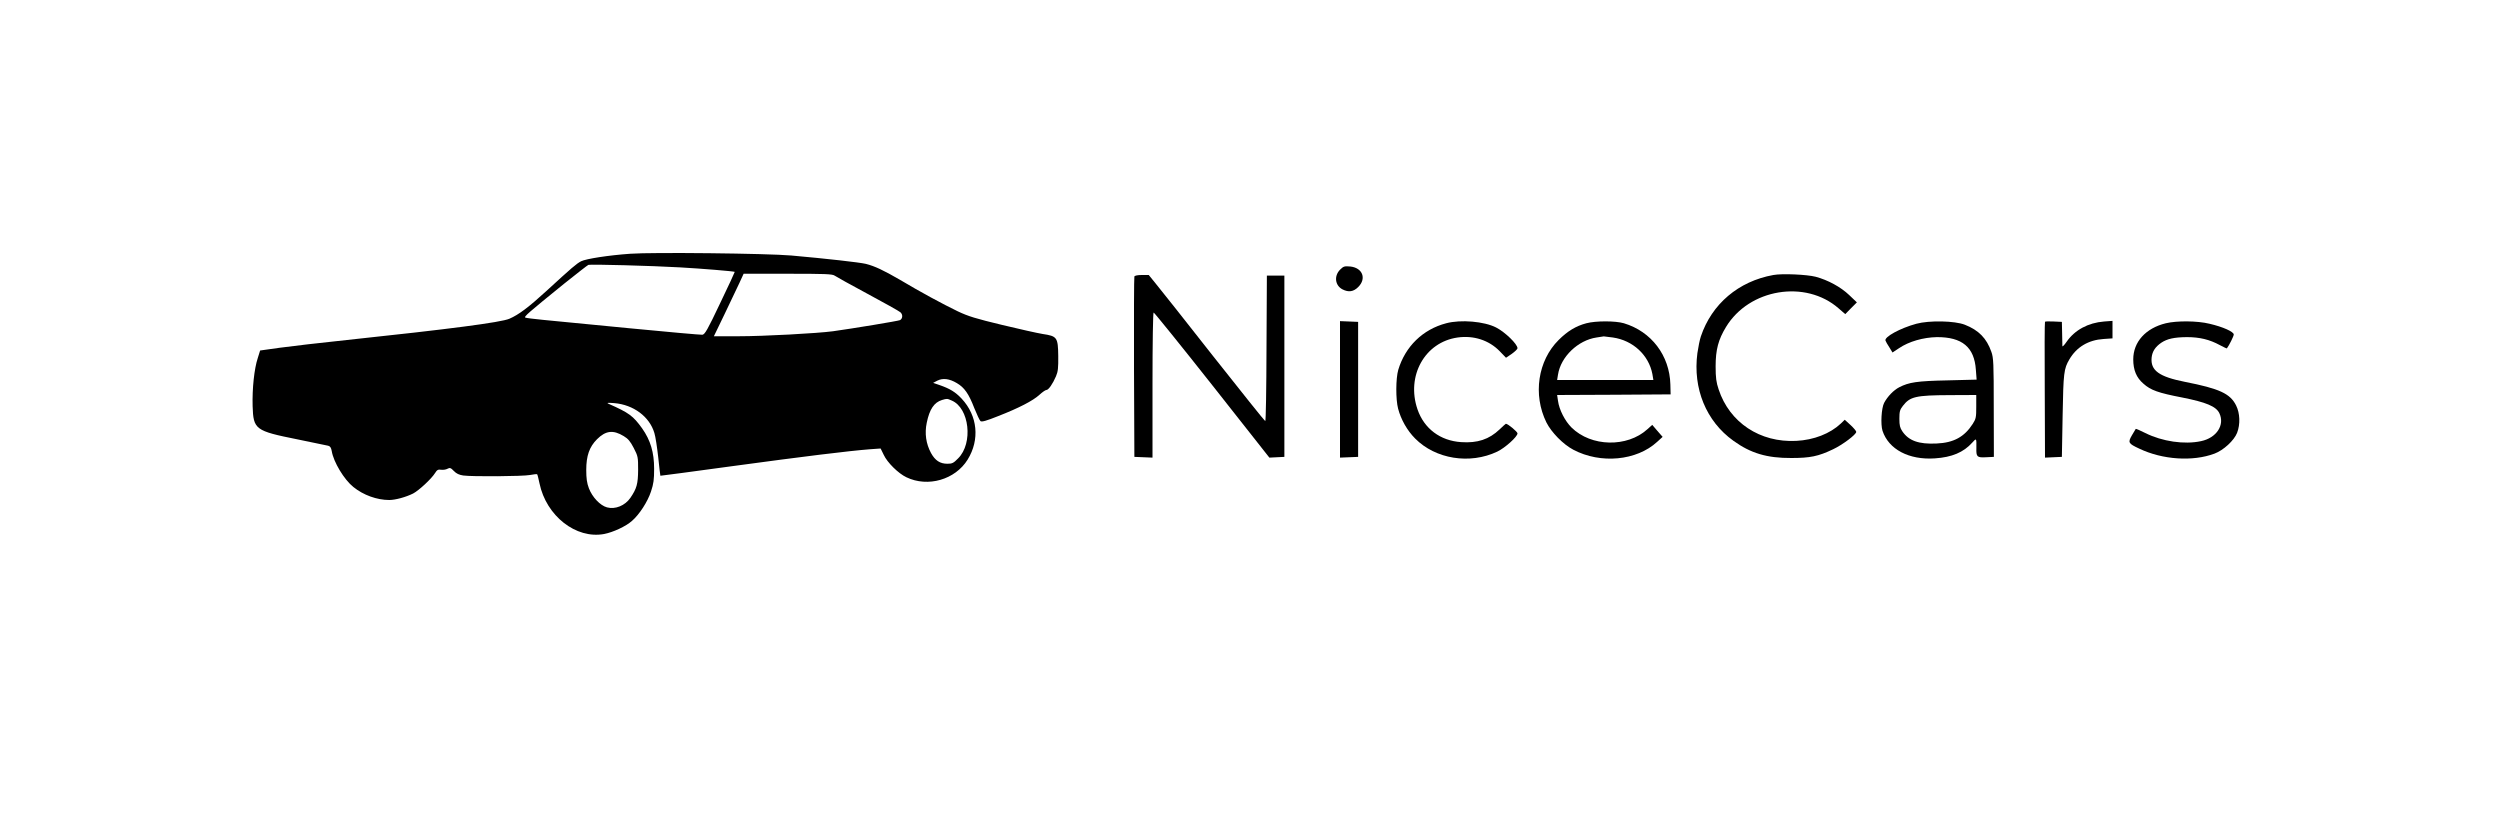 <?xml version="1.0" standalone="no"?>
<!DOCTYPE svg PUBLIC "-//W3C//DTD SVG 20010904//EN"
 "http://www.w3.org/TR/2001/REC-SVG-20010904/DTD/svg10.dtd">
<svg version="1.0" xmlns="http://www.w3.org/2000/svg"
 width="2000pt" height="655pt" viewBox="0 0 2000 655"
 preserveAspectRatio="xMidYMid meet">

<g transform="translate(0,655) scale(0.1,-0.1)"
fill="#000000" stroke="none">
<path d="M5042 4520 c-172 -12 -353 -40 -393 -60 -38 -20 -71 -48 -279 -239
-142 -130 -221 -189 -295 -221 -68 -29 -472 -82 -1300 -170 -209 -22 -451 -50
-537 -62 l-157 -22 -19 -61 c-28 -84 -45 -243 -41 -384 6 -187 20 -198 359
-266 124 -25 235 -48 246 -51 16 -4 23 -16 28 -43 14 -87 99 -228 173 -287 80
-65 189 -104 287 -104 49 0 133 23 191 52 46 24 147 118 175 163 16 26 25 31
49 27 16 -2 39 1 51 8 19 10 26 8 51 -18 20 -21 42 -31 75 -36 74 -10 476 -7
534 4 29 6 55 8 57 6 3 -2 11 -35 19 -73 54 -260 292 -447 517 -405 72 14 174
61 223 105 59 51 125 153 152 235 21 63 25 96 25 182 0 131 -29 228 -96 323
-72 100 -104 124 -267 196 -20 9 -11 10 45 6 153 -13 281 -108 320 -239 9 -28
22 -116 31 -196 8 -79 16 -145 17 -146 1 -1 261 34 577 77 566 77 932 122
1100 135 l85 6 25 -51 c28 -61 116 -148 181 -179 172 -83 391 -19 490 141 99
160 80 351 -48 488 -50 53 -94 80 -178 109 l-50 17 34 18 c44 22 96 16 156
-20 60 -35 95 -85 139 -199 21 -52 43 -99 50 -105 10 -8 46 2 141 40 164 64
279 123 331 171 23 21 47 38 55 38 17 0 51 49 77 110 16 37 19 67 18 162 -2
149 -9 159 -124 176 -43 7 -190 40 -327 73 -207 50 -268 68 -354 109 -120 58
-296 153 -462 252 -131 76 -201 109 -272 127 -50 12 -315 42 -597 67 -194 17
-1113 27 -1288 14z m398 -109 c177 -10 431 -31 438 -36 1 -1 -51 -114 -117
-251 -102 -215 -122 -249 -142 -252 -13 -1 -276 22 -584 52 -308 30 -618 60
-690 67 -71 7 -136 15 -142 18 -14 7 21 37 312 273 99 79 186 147 192 149 19
6 508 -7 733 -20z m1237 -66 c11 -8 130 -74 264 -146 134 -72 252 -138 262
-147 21 -18 19 -51 -3 -63 -14 -7 -378 -67 -536 -89 -128 -17 -555 -40 -756
-40 l-197 0 86 178 c47 97 100 210 119 250 l33 72 353 0 c296 0 357 -2 375
-15z m936 -999 c142 -59 174 -342 52 -463 -37 -38 -48 -43 -86 -43 -59 0 -98
26 -131 86 -40 74 -52 157 -34 242 22 108 59 163 122 182 40 12 41 12 77 -4z
m-2623 -285 c35 -21 52 -41 80 -95 34 -66 35 -73 35 -175 -1 -113 -11 -149
-62 -224 -43 -62 -121 -94 -187 -76 -55 15 -118 82 -145 153 -16 42 -21 80
-21 146 0 114 25 185 86 246 69 69 129 77 214 25z"/>
<path d="M10720 4392 c-49 -50 -40 -126 20 -157 49 -25 88 -19 126 19 68 68
34 154 -64 164 -47 4 -54 2 -82 -26z"/>
<path d="M14187 4350 c-279 -50 -493 -232 -580 -491 -9 -26 -21 -86 -28 -135
-37 -282 70 -544 288 -700 138 -100 269 -139 463 -138 151 0 216 13 335 70 76
36 185 118 185 139 0 7 -21 32 -46 55 l-46 42 -31 -30 c-86 -81 -216 -132
-357 -139 -290 -15 -534 147 -621 412 -19 57 -24 92 -24 185 0 133 22 214 83
314 185 306 636 381 901 149 l53 -46 46 47 47 47 -62 59 c-67 64 -170 120
-268 146 -70 18 -268 27 -338 14z"/>
<path d="M9075 4338 c-3 -7 -4 -335 -3 -728 l3 -715 73 -3 72 -3 0 581 c0 342
4 580 9 580 5 0 216 -261 468 -580 l458 -581 60 3 60 3 0 725 0 725 -70 0 -70
0 -3 -582 c-1 -321 -5 -583 -10 -582 -4 0 -191 234 -417 520 -225 287 -434
550 -463 585 l-52 64 -56 0 c-34 0 -56 -5 -59 -12z"/>
<path d="M10720 3435 l0 -546 73 3 72 3 0 540 0 540 -72 3 -73 3 0 -546z"/>
<path d="M11570 3964 c-188 -49 -328 -186 -384 -373 -20 -69 -21 -236 -1 -311
23 -87 73 -175 136 -238 163 -165 438 -209 657 -105 61 29 162 119 162 146 0
13 -77 77 -93 77 -2 0 -24 -20 -50 -45 -84 -80 -177 -111 -308 -102 -167 11
-296 108 -349 262 -92 268 59 538 321 575 128 18 250 -21 336 -109 l51 -53 46
31 c25 18 46 38 46 45 0 33 -99 129 -171 166 -95 49 -283 65 -399 34z"/>
<path d="M12691 3964 c-83 -22 -150 -62 -222 -134 -166 -165 -207 -437 -98
-659 40 -80 134 -176 216 -219 218 -115 506 -88 670 63 l44 40 -42 48 -41 48
-39 -35 c-162 -147 -449 -141 -606 13 -53 52 -100 144 -109 214 l-7 47 454 2
454 3 -2 79 c-6 232 -152 424 -372 490 -68 20 -225 20 -300 0z m212 -114 c161
-23 287 -141 316 -292 l8 -48 -385 0 -385 0 7 43 c22 143 160 275 308 297 29
4 55 8 58 9 3 0 36 -4 73 -9z"/>
<path d="M15331 3960 c-129 -35 -259 -106 -247 -135 3 -8 16 -32 31 -54 l25
-41 53 35 c78 53 193 86 302 88 202 1 300 -80 312 -262 l6 -78 -234 -6 c-243
-5 -307 -15 -385 -55 -45 -23 -94 -74 -121 -125 -22 -42 -29 -172 -13 -223 49
-149 212 -235 419 -221 136 9 229 48 299 126 34 38 34 38 33 -44 -2 -70 5 -77
78 -73 l62 3 -1 393 c0 358 -2 399 -19 447 -38 109 -102 174 -212 217 -80 32
-285 36 -388 8z m479 -663 c0 -85 -2 -97 -28 -138 -67 -104 -152 -151 -289
-157 -143 -7 -223 22 -274 97 -19 28 -24 47 -24 101 0 58 4 72 28 103 57 74
102 85 375 86 l212 1 0 -93z"/>
<path d="M16360 3976 c-3 -2 -4 -248 -2 -546 l2 -541 68 3 67 3 6 330 c6 344
10 375 54 450 58 99 152 155 273 163 l72 5 0 70 0 70 -67 -5 c-128 -10 -235
-68 -300 -162 -18 -26 -33 -42 -34 -35 0 8 -1 55 -2 104 l-2 90 -65 3 c-36 2
-68 1 -70 -2z"/>
<path d="M17327 3964 c-161 -39 -261 -149 -261 -289 0 -85 25 -146 81 -194 59
-53 119 -74 310 -111 192 -38 272 -71 298 -126 45 -94 -23 -197 -146 -223
-134 -29 -311 -3 -447 65 -40 20 -74 35 -76 33 -2 -2 -15 -25 -31 -52 -33 -57
-29 -65 59 -106 186 -89 428 -105 602 -40 72 27 157 105 181 167 26 68 23 156
-8 218 -47 95 -133 135 -409 189 -207 41 -277 91 -267 194 5 49 29 86 77 119
48 32 103 44 205 45 102 0 181 -19 264 -64 30 -16 55 -28 56 -26 19 25 55 98
55 111 0 22 -86 61 -194 86 -97 24 -262 25 -349 4z"/>
</g>
</svg>
